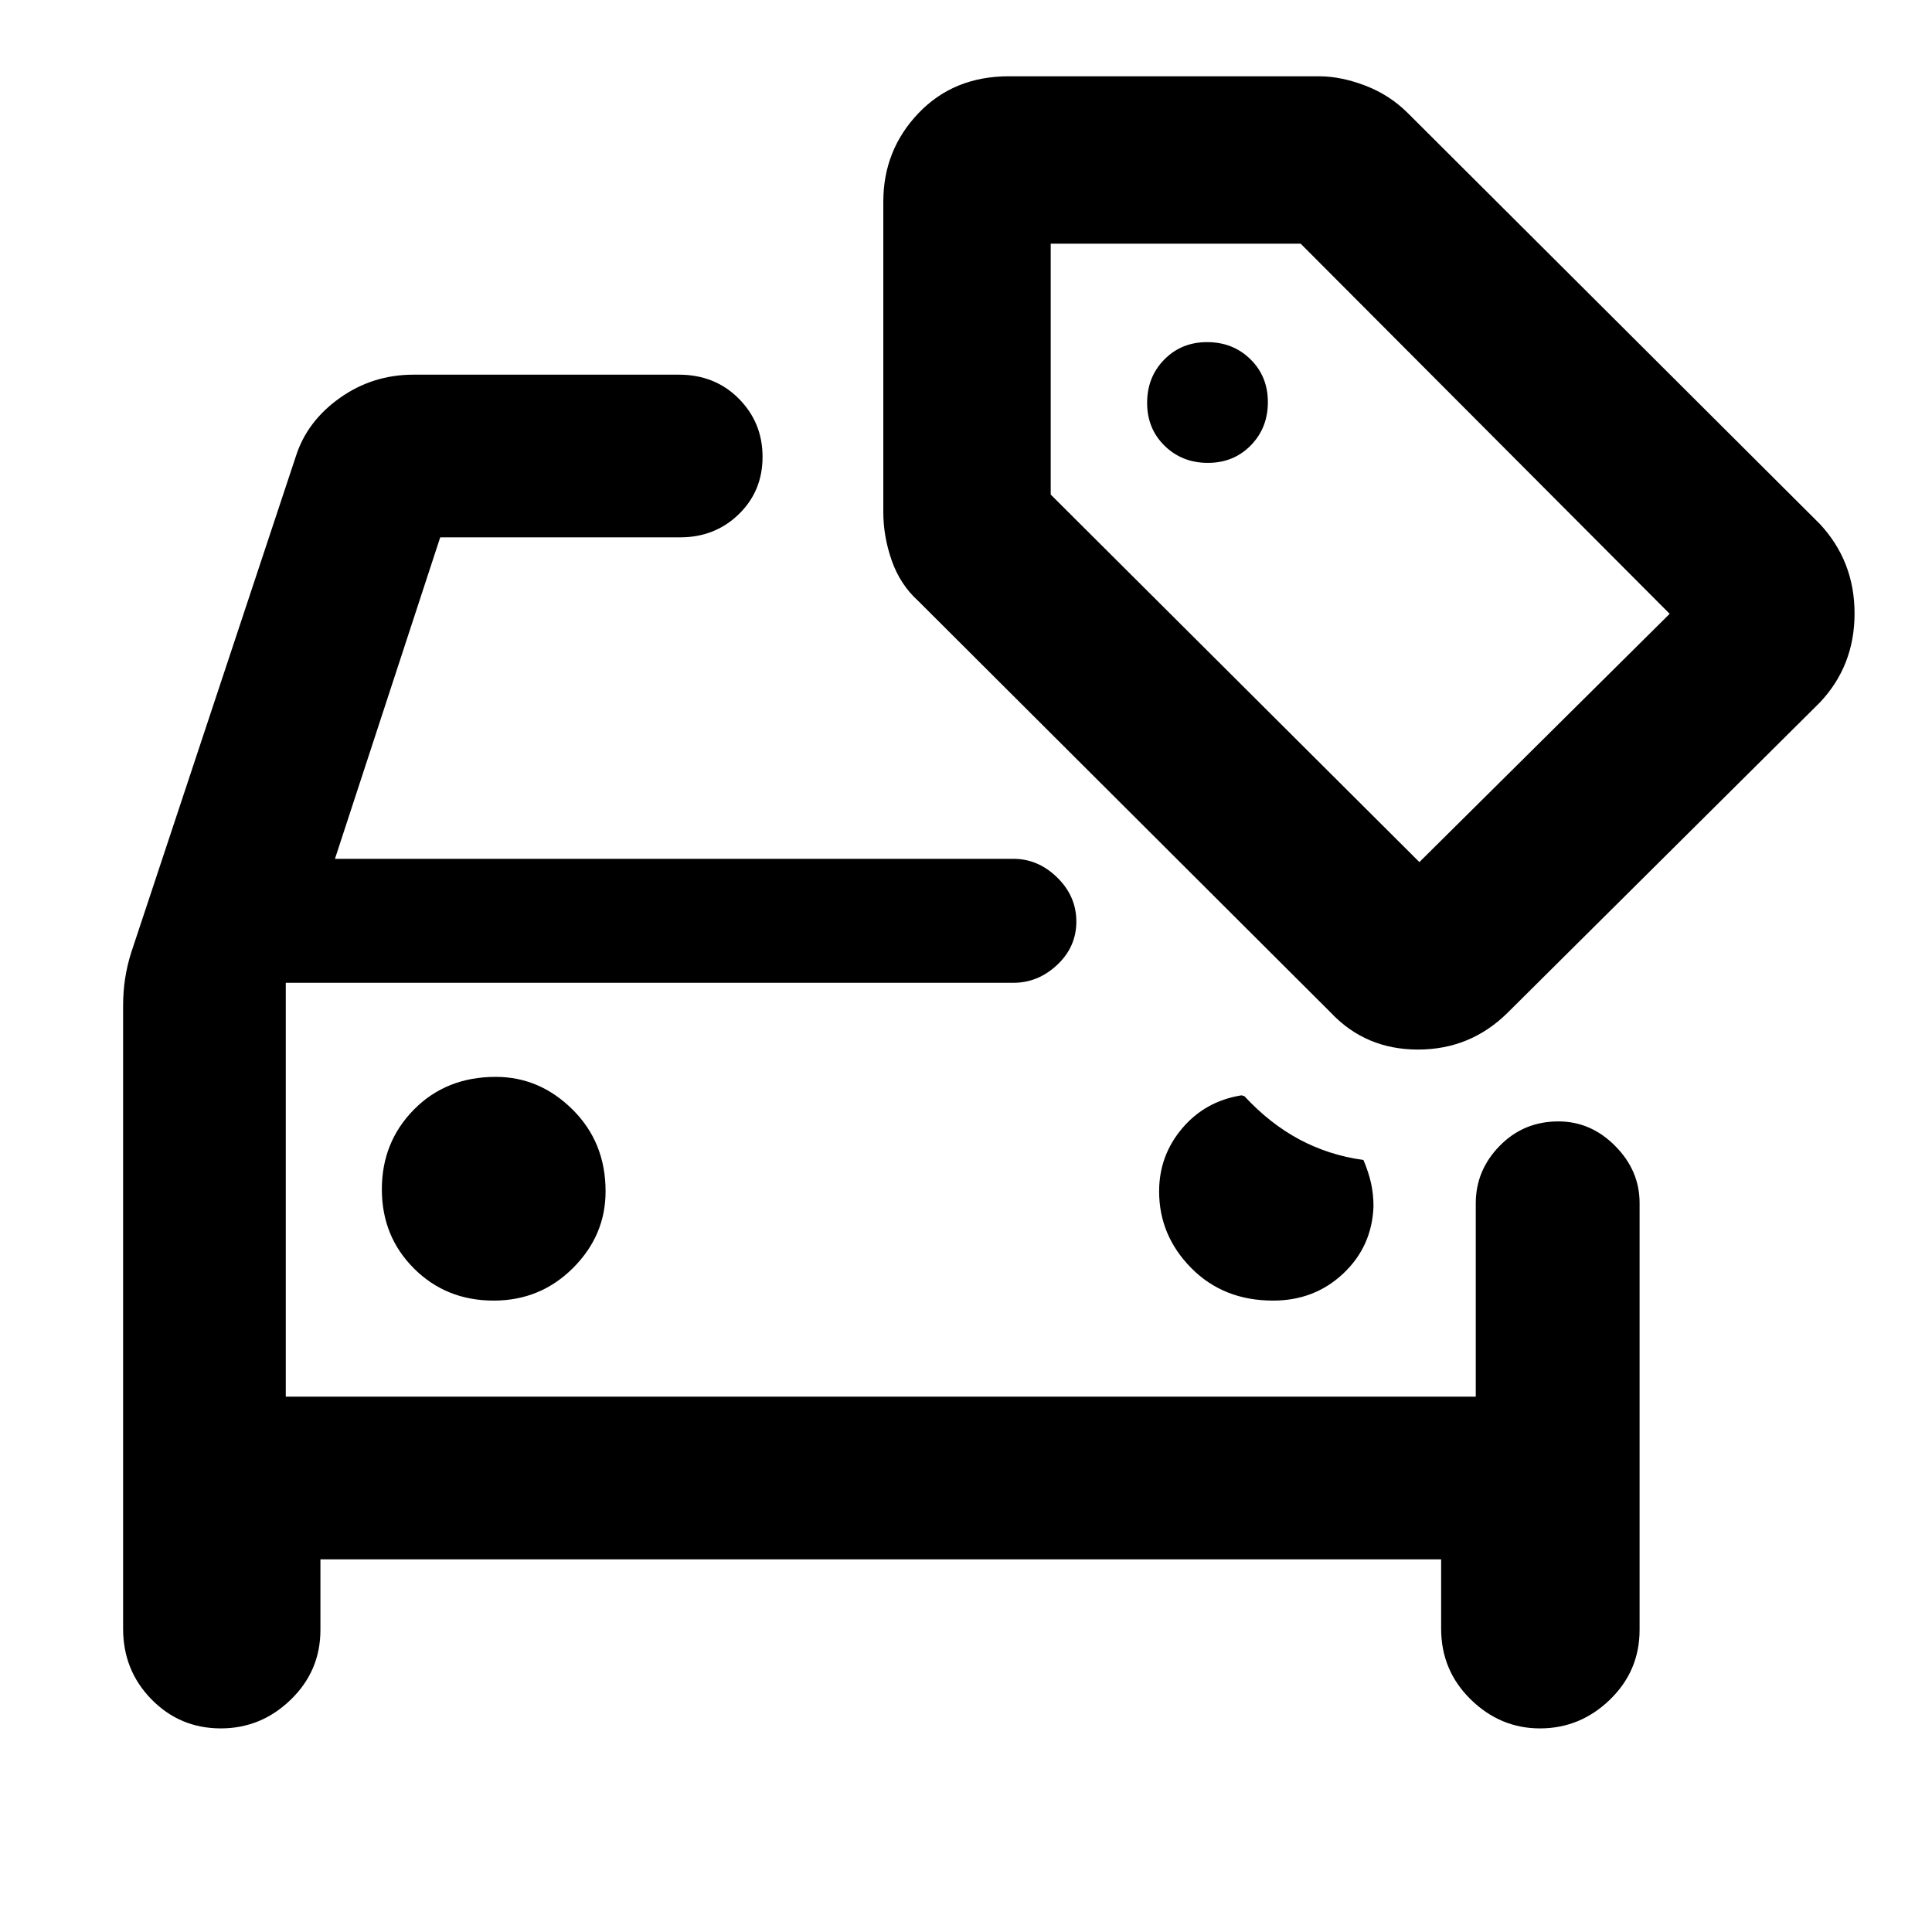 <svg xmlns="http://www.w3.org/2000/svg" height="48" viewBox="0 -960 960 960" width="48"><path d="M245.31-313.74q23.17 0 39.39-16.17 16.21-16.17 16.21-38.13 0-24.34-16.38-40.61-16.38-16.26-38.2-16.26-24.62 0-40.6 16.2-15.99 16.2-15.99 39.65t15.99 39.39q15.98 15.93 39.58 15.93Zm387.27 0q20.62 0 34.91-13.48 14.29-13.48 14.99-33.39 0-6-1.22-11.5t-3.78-11.5q-17.16-2.37-31.83-10.21-14.67-7.85-27.3-21.48l-1.44-.44q-18.04 2.87-29.5 16.42-11.45 13.55-11.45 31.28 0 21.96 15.98 38.13 15.99 16.17 40.64 16.17ZM142-266v-205.65V-385.11v-.37V-266ZM61.17-460.22q0-7.06 1-13.55 1-6.5 3-12.84l81.87-246.74q5.57-17.39 21.85-28.93 16.28-11.55 36.58-11.55h131.81q17.99 0 29.81 11.9t11.82 28.94q0 17.03-11.82 28.51Q355.26-693 338-693H218.74l-52.3 159.74h337.08q12.33 0 21.82 9.3 9.49 9.31 9.49 21.87 0 12.57-9.49 21.5-9.49 8.94-21.82 8.94H142V-266h591.3v-96.08q0-16.42 11.89-28.56 11.88-12.14 29.17-12.14 16.15 0 28.24 12.22 12.1 12.22 12.1 28.26v212.17q0 20.4-14.75 34.68-14.75 14.28-34.75 14.28-19.72 0-34.42-14.4-14.69-14.4-14.69-35.13v-34.47H159.22v35.04q0 20.4-14.74 34.68-14.74 14.28-34.73 14.28-20.32 0-34.45-14.4-14.13-14.4-14.13-35.13v-309.52ZM600.18-730q12.82 0 21.32-8.68 8.5-8.67 8.5-21.5 0-12.82-8.68-21.32-8.67-8.5-21.5-8.5-12.82 0-21.32 8.68-8.5 8.67-8.5 21.5 0 12.82 8.68 21.32 8.67 8.5 21.5 8.5Zm61.17 273.26L456.17-661.48q-8.9-8.08-13.08-20.02-4.18-11.95-4.18-24.07v-154.17q0-25.7 17.48-44.02 17.49-18.33 44.87-18.33h154.17q10.84 0 22.94 4.62 12.1 4.62 21.15 13.64l204.74 204.18q17.26 18.51 17.26 44.49 0 25.99-17.26 44.25L749.09-456.74q-18.51 18.26-44.5 18.26-25.98 0-43.24-18.26Zm44.22-74.61H705L829.65-655 646.3-838.91H522.09v124.65l183.48 182.91Zm-29.7-153.78Z"/></svg>